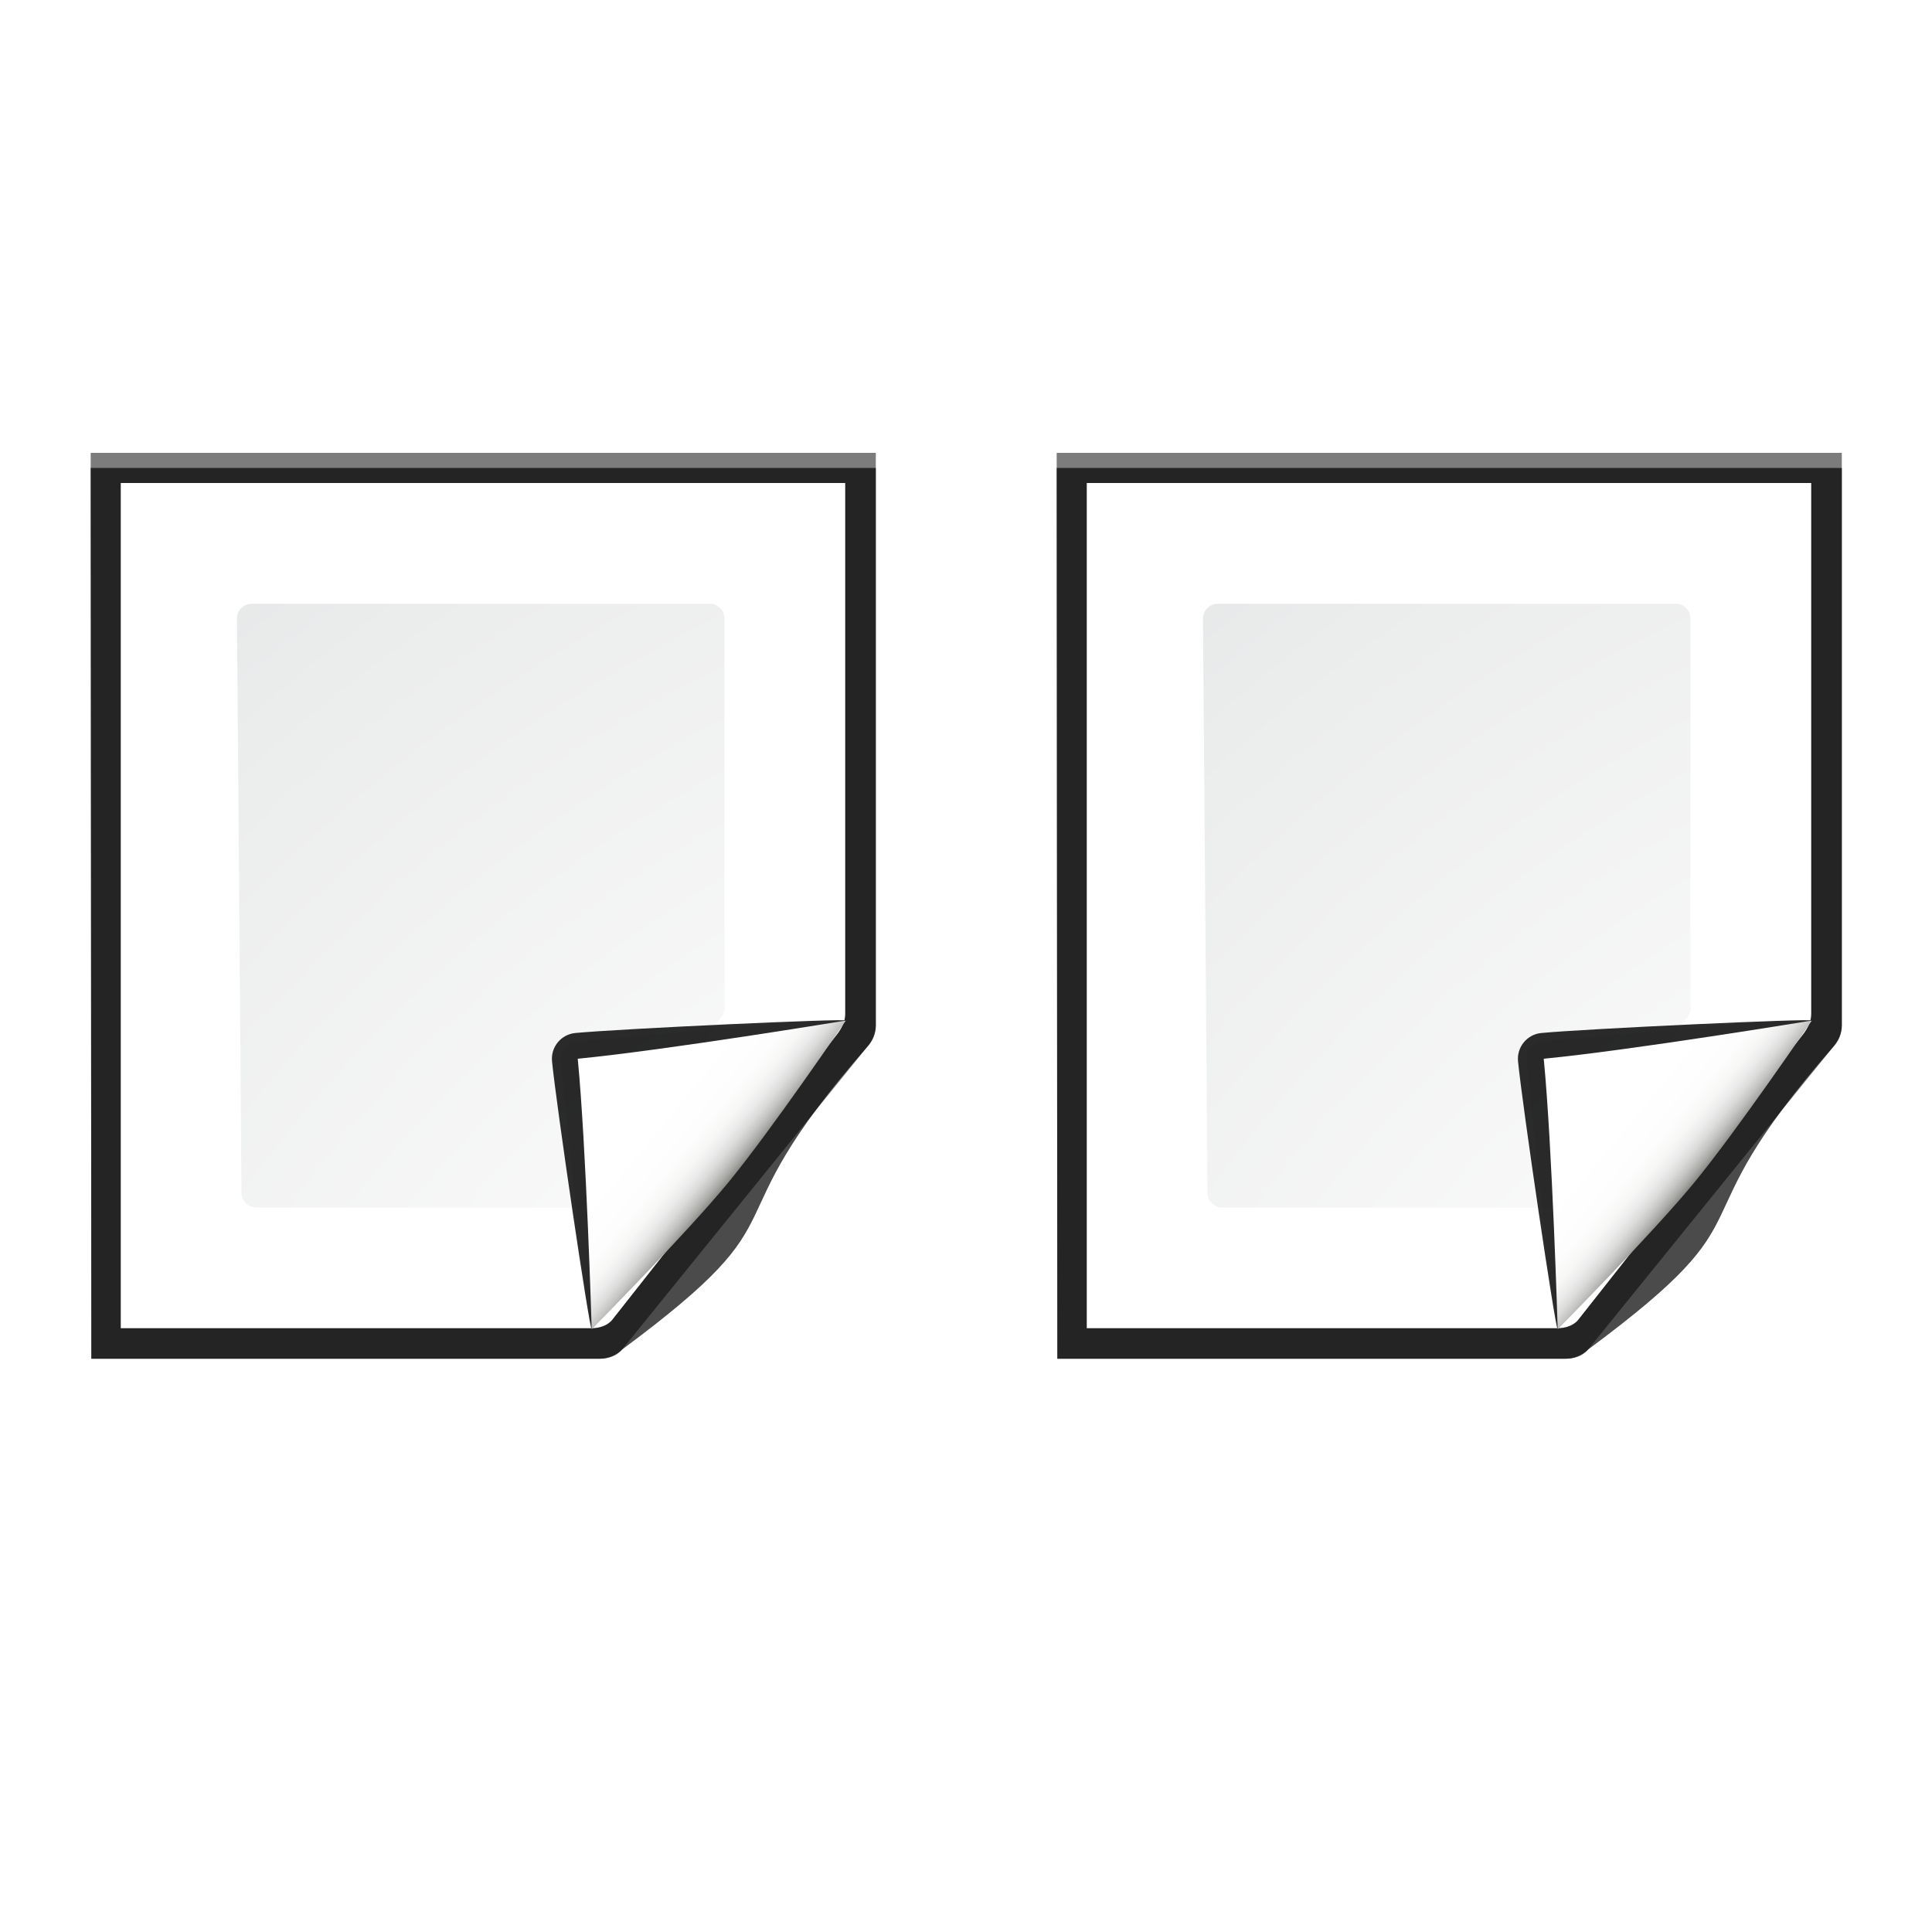 <svg enable-background="new 0 0 128 128" height="16" viewBox="0 0 16 16" width="16" xmlns="http://www.w3.org/2000/svg" xmlns:xlink="http://www.w3.org/1999/xlink"><radialGradient id="a" cx="94" cy="112.305" gradientUnits="userSpaceOnUse" r="139.559"><stop offset="0" stop-color="#00537d"/><stop offset=".015" stop-color="#186389"/><stop offset=".056" stop-color="#558ca8"/><stop offset=".096" stop-color="#89afc3"/><stop offset=".136" stop-color="#b3ccd8"/><stop offset=".174" stop-color="#d4e2e9"/><stop offset=".21" stop-color="#ecf2f5"/><stop offset=".243" stop-color="#fafcfd"/><stop offset=".272" stop-color="#fff"/></radialGradient><radialGradient id="b" cx="102" cy="112.305" gradientTransform="matrix(.979 0 0 .982 -6.638 1.164)" gradientUnits="userSpaceOnUse" r="139.559"><stop offset="0" stop-color="#535557"/><stop offset=".114" stop-color="#898a8c"/><stop offset=".203" stop-color="#ececec"/><stop offset=".236" stop-color="#fafafa"/><stop offset=".272" stop-color="#fff"/><stop offset=".531" stop-color="#fafafa"/><stop offset=".845" stop-color="#ebecec"/><stop offset="1" stop-color="#e1e2e3"/></radialGradient><linearGradient id="c" gradientUnits="userSpaceOnUse" x1="85.22" x2="61.336" y1="93.22" y2="69.336"><stop offset="0"/><stop offset="1" stop-color="#393b38"/></linearGradient><linearGradient id="d" gradientUnits="userSpaceOnUse" x1="96" x2="88" y1="104" y2="96"><stop offset="0" stop-color="#888a85"/><stop offset=".007" stop-color="#8c8e89"/><stop offset=".067" stop-color="#abaca9"/><stop offset=".135" stop-color="#c5c6c4"/><stop offset=".211" stop-color="#dbdbda"/><stop offset=".301" stop-color="#ebebeb"/><stop offset=".412" stop-color="#f7f7f6"/><stop offset=".568" stop-color="#fdfdfd"/><stop offset="1" stop-color="#fff"/></linearGradient><filter id="e"><feGaussianBlur stdDeviation="1.039"/></filter><filter id="f"><feGaussianBlur stdDeviation=".501"/></filter><filter id="g"><feGaussianBlur stdDeviation=".49"/></filter><filter id="h"><feGaussianBlur stdDeviation=".906"/></filter><filter id="i" height="1.247" width="1.247" x="-.124" y="-.124"><feGaussianBlur stdDeviation="1.772"/></filter><g transform="matrix(.125 0 0 .125 0 3)"><path d="m23 9 .041 57.931h32.331c.53 0 1.081-.173 1.414-.586l15.548-19.311c.333-.413.586-.884.586-1.414v-36.62z" filter="url(#e)" opacity=".715" transform="matrix(1.042 0 0 1.036 -17.958 -3.322)"/><path d="m24.92 10.931-0 54.069 29.876-0c.53 0 1.039-.211 1.414-.586l14.204-18.249c.375-.375.586-.884.586-1.414v-33.82z" filter="url(#f)" opacity=".896" transform="matrix(1.042 0 0 1.036 -17.958 -3.322)"/><path d="m23 9.966.041 56.966h32.331c.53 0 1.039-.211 1.414-.586 12.209-9.106 5.069-7.225 15.548-19.311.375-.375.586-.884.586-1.414v-35.655z" filter="url(#e)" opacity=".836" transform="matrix(1.042 0 0 1.036 -17.958 -3.322)"/><path d="m8 8-0 56h31.172c.53 0 1.086-.169 1.414-.586l14.828-18.828c.328-.417.586-.884.586-1.414v-35.172z" fill="url(#a)"/><path d="m16.679 16c-.539 0-.979.441-.979.982l.3 38.036c0 .542.439.982.979.982h21.913c.257 0 .51-.104.692-.288l8.13-12.231c.183-.184.287-.436.287-.694v-25.805c0-.541-.438-.982-.979-.982z" fill="url(#b)"/><g transform="matrix(.568 -.055 .055 .568 -12.003 .56)"><path d="m111.414 86.586c.25-.25-26.379-1.586-31.414-1.586-1.654 0-3 1.346-3 3 0 5.035 1.336 31.664 1.586 31.414z" filter="url(#i)" opacity=".907"/><path d="m111.414 86.586c.375-.375-21.97-.586-31.414-.586-1.103 0-2 .897-2 2 0 9.444.211 31.789.586 31.414z" filter="url(#h)" opacity=".2"/><path d="m111.414 86.586c.239-.239-21.607.414-31.414.414-.553 0-1 .447-1 1 0 9.807-.653 31.653-.414 31.414z" fill="url(#c)" filter="url(#g)" opacity=".1"/><path d="m78.586 119.414s11.914-9.914 17.414-15.414 15.414-17.414 15.414-17.414-21.164 1.414-31.414 1.414c0 10.25-1.414 31.414-1.414 31.414z" fill="url(#d)"/></g></g><g transform="matrix(.125 0 0 .125 8 3)"><path d="m23 9 .041 57.931h32.331c.53 0 1.081-.173 1.414-.586l15.548-19.311c.333-.413.586-.884.586-1.414v-36.62z" filter="url(#e)" opacity=".715" transform="matrix(1.042 0 0 1.036 -17.958 -3.322)"/><path d="m24.92 10.931-0 54.069 29.876-0c.53 0 1.039-.211 1.414-.586l14.204-18.249c.375-.375.586-.884.586-1.414v-33.82z" filter="url(#f)" opacity=".896" transform="matrix(1.042 0 0 1.036 -17.958 -3.322)"/><path d="m23 9.966.041 56.966h32.331c.53 0 1.039-.211 1.414-.586 12.209-9.106 5.069-7.225 15.548-19.311.375-.375.586-.884.586-1.414v-35.655z" filter="url(#e)" opacity=".836" transform="matrix(1.042 0 0 1.036 -17.958 -3.322)"/><path d="m8 8-0 56h31.172c.53 0 1.086-.169 1.414-.586l14.828-18.828c.328-.417.586-.884.586-1.414v-35.172z" fill="url(#a)"/><path d="m16.679 16c-.539 0-.979.441-.979.982l.3 38.036c0 .542.439.982.979.982h21.913c.257 0 .51-.104.692-.288l8.13-12.231c.183-.184.287-.436.287-.694v-25.805c0-.541-.438-.982-.979-.982z" fill="url(#b)"/><g transform="matrix(.568 -.055 .055 .568 -12.003 .56)"><path d="m111.414 86.586c.25-.25-26.379-1.586-31.414-1.586-1.654 0-3 1.346-3 3 0 5.035 1.336 31.664 1.586 31.414z" filter="url(#i)" opacity=".907"/><path d="m111.414 86.586c.375-.375-21.97-.586-31.414-.586-1.103 0-2 .897-2 2 0 9.444.211 31.789.586 31.414z" filter="url(#h)" opacity=".2"/><path d="m111.414 86.586c.239-.239-21.607.414-31.414.414-.553 0-1 .447-1 1 0 9.807-.653 31.653-.414 31.414z" fill="url(#c)" filter="url(#g)" opacity=".1"/><path d="m78.586 119.414s11.914-9.914 17.414-15.414 15.414-17.414 15.414-17.414-21.164 1.414-31.414 1.414c0 10.25-1.414 31.414-1.414 31.414z" fill="url(#d)"/></g></g></svg>